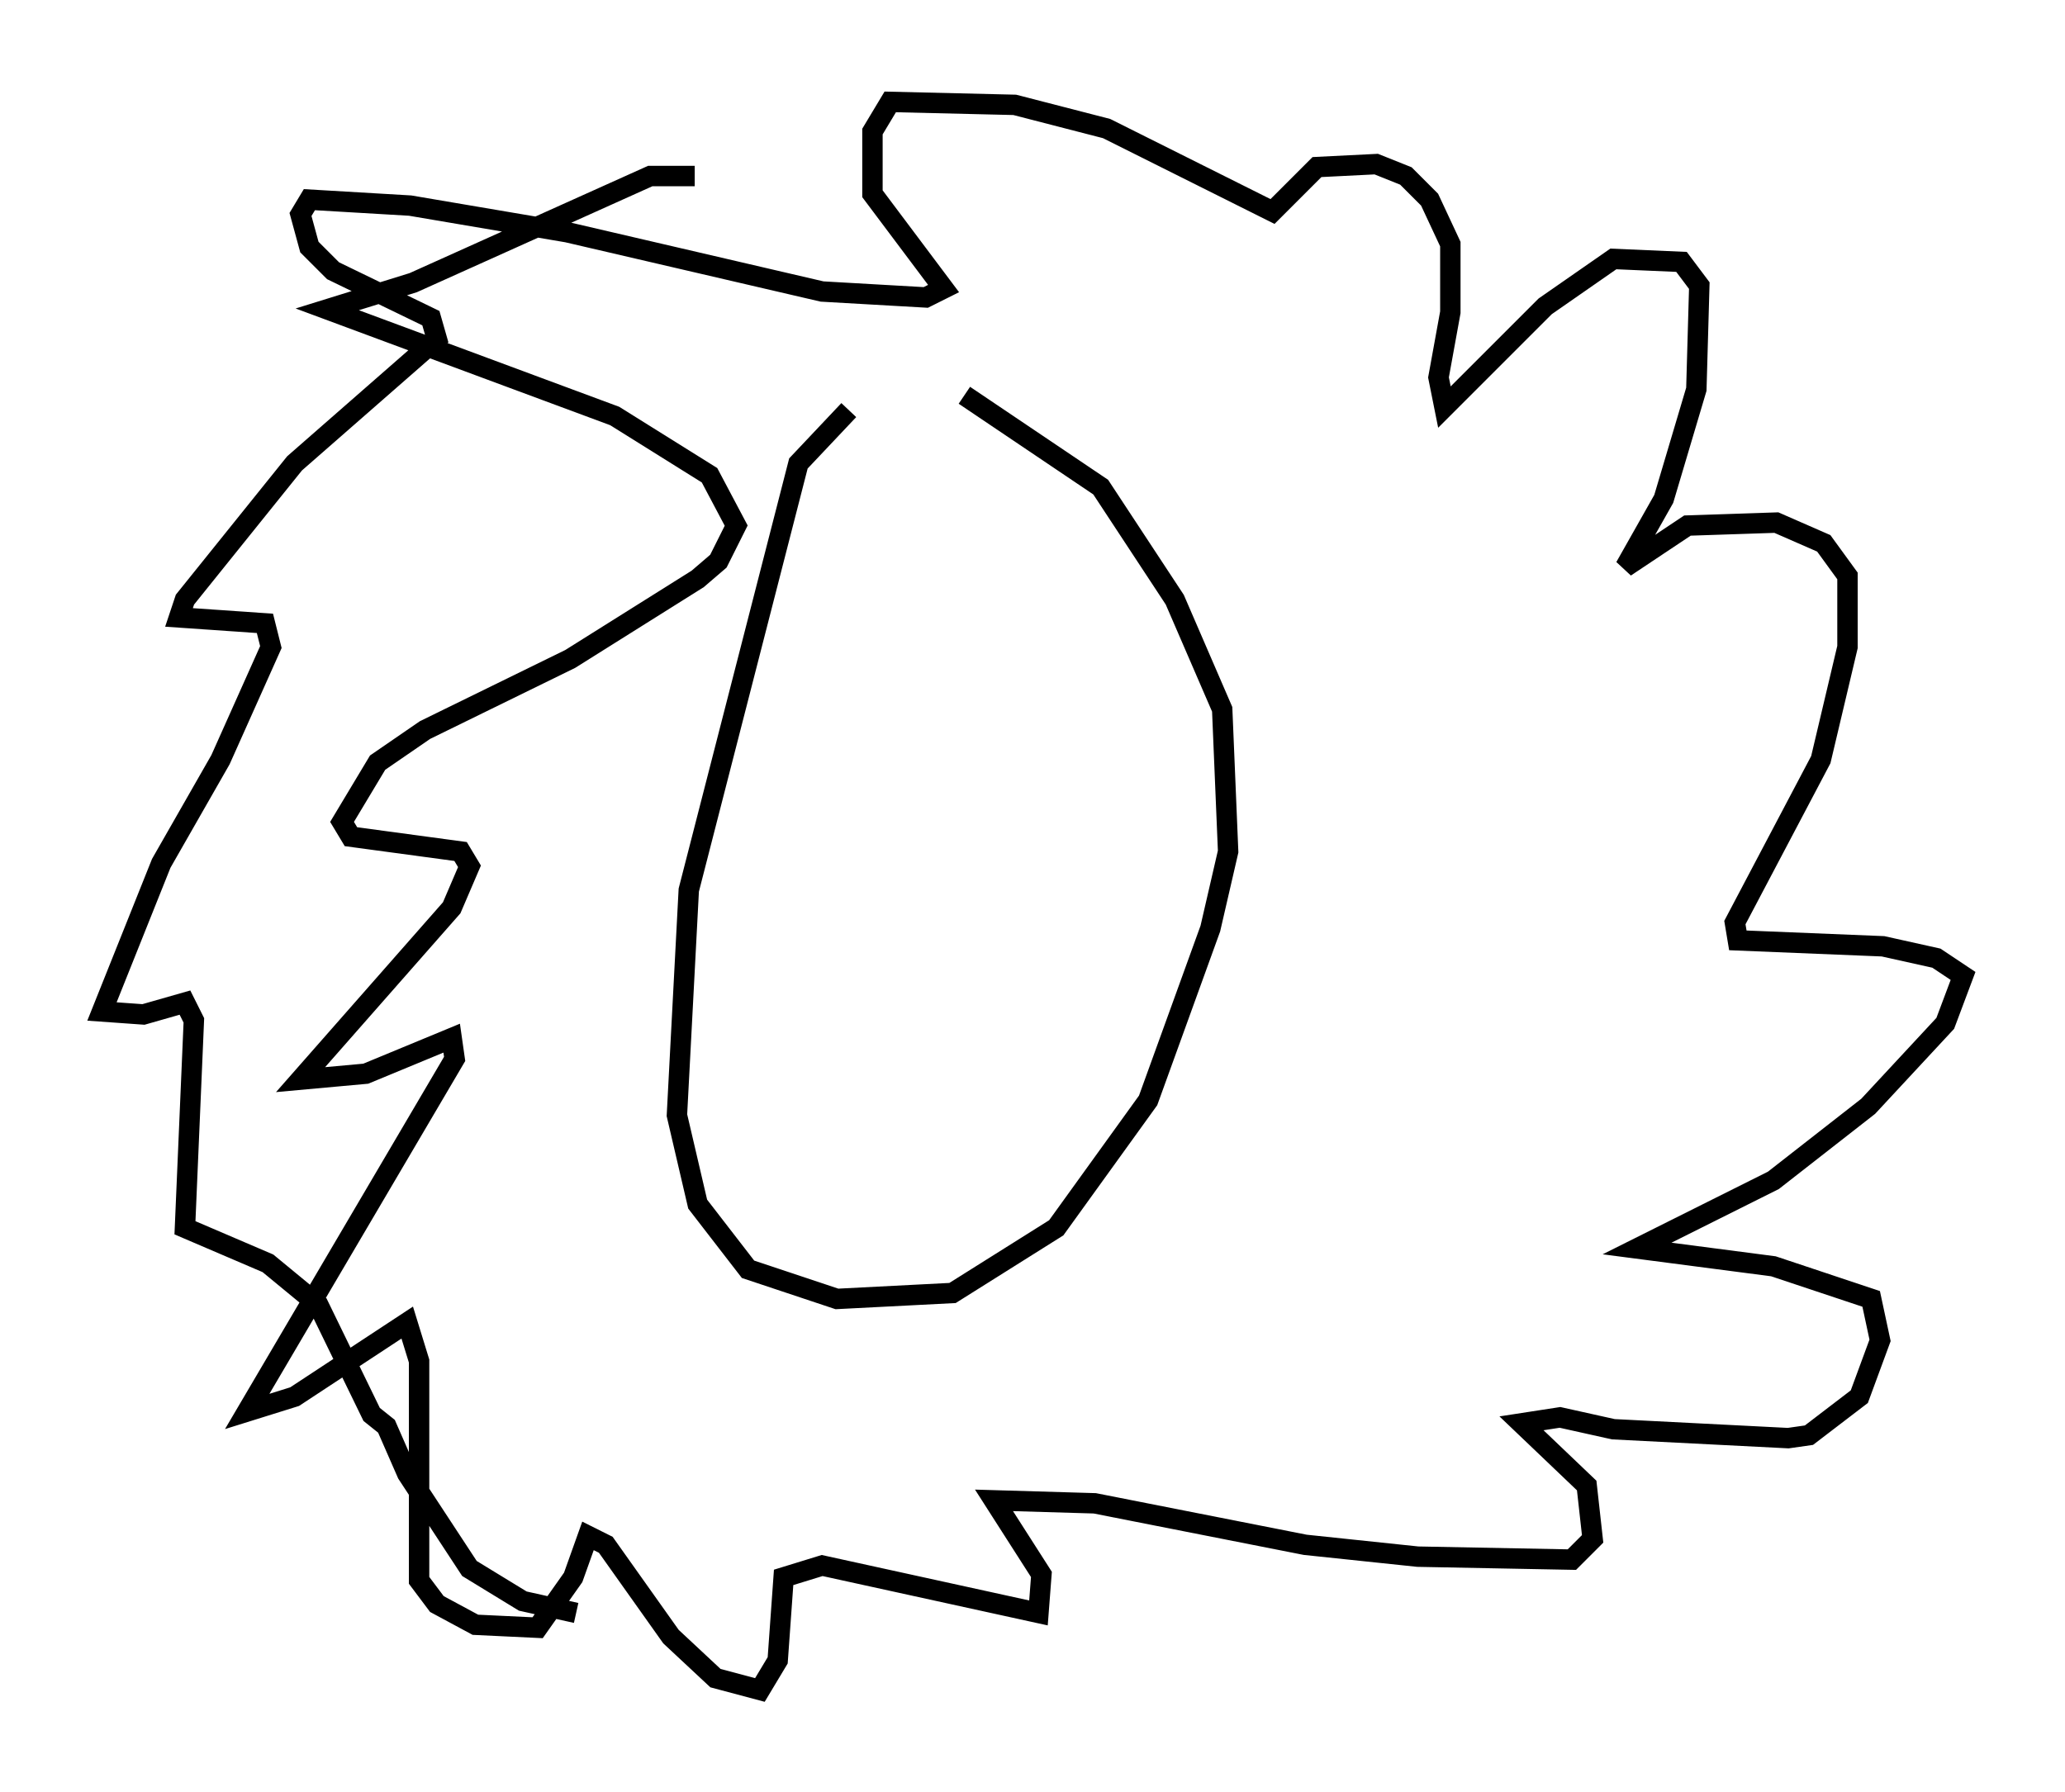 <?xml version="1.0" encoding="utf-8" ?>
<svg baseProfile="full" height="87.855" version="1.1" width="101.218" xmlns="http://www.w3.org/2000/svg" xmlns:ev="http://www.w3.org/2001/xml-events" xmlns:xlink="http://www.w3.org/1999/xlink"><defs /><rect fill="white" height="87.855" width="101.218" x="0" y="0" /><path d="M45.816, 19.961 m-4.212, 0.145 l-2.469, 2.615 -5.374, 20.916 l-0.581, 11.039 1.017, 4.358 l2.469, 3.196 4.358, 1.453 l5.665, -0.291 5.084, -3.196 l4.503, -6.246 3.05, -8.425 l0.872, -3.777 -0.291, -6.972 l-2.324, -5.374 -3.631, -5.52 l-6.682, -4.503 m-13.218, -10.749 l-2.179, 0.0 -11.62, 5.229 l-4.212, 1.307 14.089, 5.229 l4.648, 2.905 1.307, 2.469 l-0.872, 1.743 -1.017, 0.872 l-6.246, 3.922 -7.117, 3.486 l-2.324, 1.598 -1.743, 2.905 l0.436, 0.726 5.374, 0.726 l0.436, 0.726 -0.872, 2.034 l-7.408, 8.425 3.196, -0.291 l4.212, -1.743 0.145, 1.017 l-10.168, 17.285 2.324, -0.726 l5.52, -3.631 0.581, 1.888 l0.0, 10.749 0.872, 1.162 l1.888, 1.017 3.05, 0.145 l1.743, -2.469 0.726, -2.034 l0.872, 0.436 3.196, 4.503 l2.179, 2.034 2.179, 0.581 l0.872, -1.453 0.291, -4.067 l1.888, -0.581 10.603, 2.324 l0.145, -1.888 -2.324, -3.631 l4.939, 0.145 10.313, 2.034 l5.52, 0.581 7.553, 0.145 l1.017, -1.017 -0.291, -2.615 l-3.196, -3.05 1.888, -0.291 l2.615, 0.581 8.57, 0.436 l1.017, -0.145 2.469, -1.888 l1.017, -2.76 -0.436, -2.034 l-4.793, -1.598 -6.682, -0.872 l6.682, -3.341 4.648, -3.631 l3.777, -4.067 0.872, -2.324 l-1.307, -0.872 -2.615, -0.581 l-7.117, -0.291 -0.145, -0.872 l4.212, -7.989 1.307, -5.52 l0.0, -3.486 -1.162, -1.598 l-2.324, -1.017 -4.358, 0.145 l-3.05, 2.034 1.888, -3.341 l1.598, -5.374 0.145, -5.084 l-0.872, -1.162 -3.341, -0.145 l-3.341, 2.324 -4.939, 4.939 l-0.291, -1.453 0.581, -3.196 l0.0, -3.341 -1.017, -2.179 l-1.162, -1.162 -1.453, -0.581 l-2.905, 0.145 -2.179, 2.179 l-8.134, -4.067 -4.503, -1.162 l-6.101, -0.145 -0.872, 1.453 l0.0, 3.05 3.486, 4.648 l-0.872, 0.436 -5.084, -0.291 l-12.492, -2.905 -7.698, -1.307 l-4.939, -0.291 -0.436, 0.726 l0.436, 1.598 1.162, 1.162 l4.793, 2.324 0.291, 1.017 l-6.972, 6.101 -5.374, 6.682 l-0.291, 0.872 4.212, 0.291 l0.291, 1.162 -2.469, 5.52 l-2.905, 5.084 -2.905, 7.263 l2.034, 0.145 2.034, -0.581 l0.436, 0.872 -0.436, 10.168 l4.067, 1.743 2.469, 2.034 l2.615, 5.374 0.726, 0.581 l1.017, 2.324 3.05, 4.648 l2.615, 1.598 2.615, 0.581 " fill="none" stroke="black" stroke-width="1" /></svg>